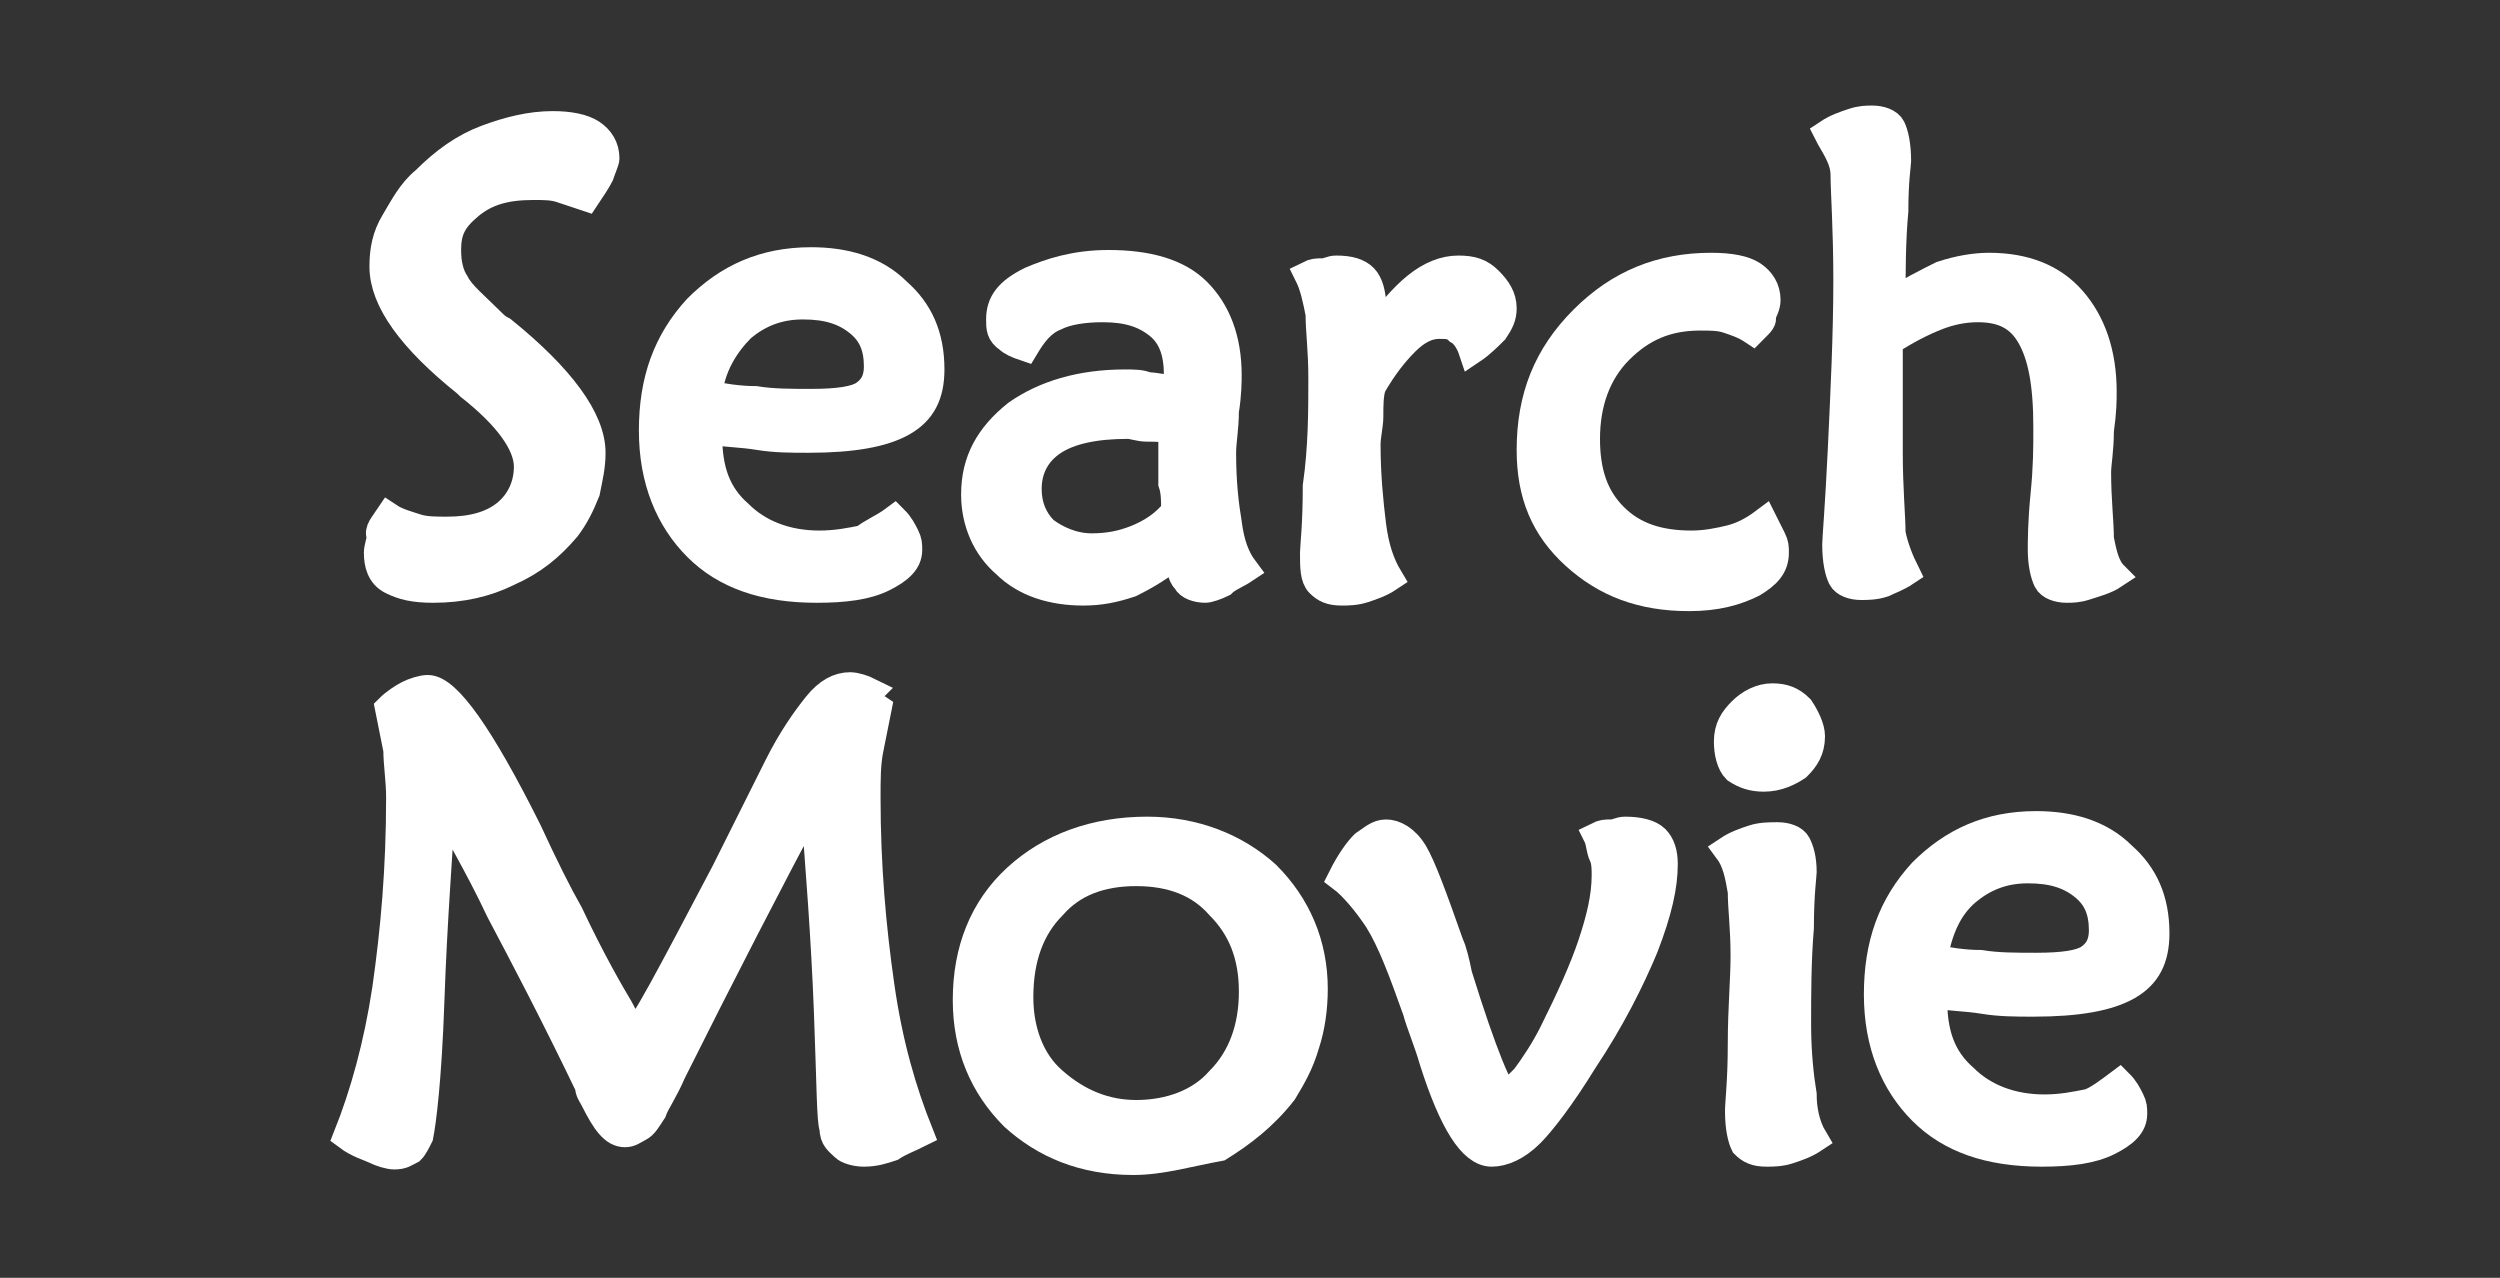 <?xml version="1.0" encoding="utf-8"?>
<!-- Generator: Adobe Illustrator 21.0.0, SVG Export Plug-In . SVG Version: 6.00 Build 0)  -->
<svg version="1.1" id="Capa_1" xmlns="http://www.w3.org/2000/svg" xmlns:xlink="http://www.w3.org/1999/xlink" x="0px" y="0px"
	 viewBox="0 0 90 46" style="enable-background:new 0 0 90 46;" xml:space="preserve">
<rect x="0" y="0" width="90" height="46" fill="#333333" stroke="none"/>
<style type="text/css">
	.st0{fill:#FFFFFF;stroke:#FFFFFF;stroke-miterlimit:10;}
</style>
<g>
	<path class="st0" d="M14,18.6c0.3,0.2,0.7,0.3,1,0.4c0.3,0.1,0.7,0.1,1.1,0.1c0.9,0,1.6-0.2,2.1-0.6c0.5-0.4,0.8-1,0.8-1.7
		c0-0.8-0.7-1.8-2.1-2.9l0,0c0,0-0.1-0.1-0.1-0.1c-2-1.6-3-3-3-4.2c0-0.6,0.1-1.1,0.4-1.6s0.6-1.1,1.1-1.5c0.7-0.7,1.4-1.2,2.2-1.5
		c0.8-0.3,1.6-0.5,2.4-0.5c0.6,0,1.1,0.1,1.4,0.3c0.3,0.2,0.5,0.5,0.5,0.9c0,0.1-0.1,0.3-0.2,0.6c-0.1,0.2-0.3,0.5-0.5,0.8
		c-0.3-0.1-0.6-0.2-0.9-0.3c-0.3-0.1-0.6-0.1-1-0.1c-1,0-1.7,0.2-2.3,0.7S16.1,8.3,16.1,9c0,0.5,0.1,0.9,0.3,1.2
		c0.2,0.4,0.7,0.8,1.3,1.4c0.1,0.1,0.2,0.2,0.4,0.3c2.1,1.7,3.2,3.2,3.2,4.4c0,0.5-0.1,0.9-0.2,1.4c-0.2,0.5-0.4,0.9-0.7,1.3
		c-0.6,0.7-1.2,1.2-2.1,1.6c-0.8,0.4-1.7,0.6-2.7,0.6c-0.7,0-1.1-0.1-1.5-0.3s-0.5-0.6-0.5-1c0-0.2,0.1-0.4,0.1-0.6
		C13.6,19.1,13.8,18.9,14,18.6z"/>
	<path class="st0" d="M32.2,18.7c0.2,0.2,0.3,0.4,0.4,0.6c0.1,0.2,0.1,0.3,0.1,0.5c0,0.4-0.3,0.7-0.9,1s-1.4,0.4-2.4,0.4
		c-1.9,0-3.3-0.5-4.3-1.5c-1-1-1.6-2.4-1.6-4.2c0-1.8,0.5-3.2,1.6-4.4c1.1-1.1,2.4-1.7,4.1-1.7c1.2,0,2.3,0.3,3.1,1.1
		c0.8,0.7,1.2,1.6,1.2,2.8c0,0.9-0.3,1.5-1,1.9c-0.7,0.4-1.8,0.6-3.4,0.6c-0.6,0-1.2,0-1.8-0.1c-0.6-0.1-1.2-0.1-1.8-0.2v0.2
		c0,1.2,0.3,2.1,1.1,2.8c0.7,0.7,1.7,1.1,2.9,1.1c0.6,0,1.1-0.1,1.6-0.2C31.3,19.2,31.8,19,32.2,18.7z M25.5,14.2
		c0.5,0.1,1.1,0.2,1.7,0.2c0.6,0.1,1.3,0.1,2,0.1c1,0,1.6-0.1,1.9-0.3c0.3-0.2,0.5-0.5,0.5-1c0-0.7-0.2-1.2-0.7-1.6
		c-0.5-0.4-1.1-0.6-2-0.6c-0.9,0-1.6,0.3-2.2,0.8C26.1,12.4,25.6,13.2,25.5,14.2z"/>
	<path class="st0" d="M44.8,20.5c-0.3,0.2-0.6,0.3-0.8,0.5c-0.2,0.1-0.5,0.2-0.6,0.2c-0.3,0-0.6-0.1-0.7-0.3c-0.2-0.2-0.2-0.5-0.3-1
		c-0.6,0.5-1.1,0.8-1.7,1.1c-0.6,0.2-1.1,0.3-1.7,0.3c-1.1,0-2.1-0.3-2.8-1c-0.7-0.6-1.1-1.5-1.1-2.5c0-1.2,0.5-2.1,1.5-2.9
		c1-0.7,2.3-1.1,3.9-1.1c0.3,0,0.6,0,0.8,0.1c0.3,0,0.6,0.1,1,0.1c0-0.1,0-0.1,0.1-0.2c0-0.1,0-0.2,0-0.3c0-0.8-0.2-1.4-0.7-1.8
		c-0.5-0.4-1.1-0.6-2-0.6c-0.7,0-1.3,0.1-1.7,0.3c-0.5,0.2-0.8,0.6-1.1,1.1c-0.3-0.1-0.5-0.2-0.6-0.3C36,12,36,11.8,36,11.5
		c0-0.6,0.3-1,1.1-1.4c0.7-0.3,1.6-0.6,2.8-0.6c1.4,0,2.5,0.3,3.2,1c0.7,0.7,1.1,1.7,1.1,3c0,0.2,0,0.7-0.1,1.3
		c0,0.6-0.1,1.1-0.1,1.5c0,1.1,0.1,1.9,0.2,2.5C44.3,19.6,44.5,20.1,44.8,20.5z M42.3,15.5c-0.3-0.1-0.7-0.1-1-0.1
		c-0.3,0-0.5-0.1-0.7-0.1c-1.2,0-2.1,0.2-2.7,0.6s-0.9,1-0.9,1.7c0,0.6,0.2,1.1,0.6,1.5c0.4,0.3,1,0.6,1.7,0.6
		c0.6,0,1.1-0.1,1.6-0.3c0.5-0.2,1-0.5,1.4-1c0-0.4,0-0.7-0.1-1c0-0.2,0-0.5,0-0.7c0-0.1,0-0.3,0-0.7C42.3,15.8,42.3,15.6,42.3,15.5
		z"/>
	<path class="st0" d="M49.4,12.1c0.6-0.8,1.1-1.4,1.6-1.8c0.5-0.4,1-0.6,1.5-0.6c0.5,0,0.8,0.1,1.1,0.4c0.3,0.3,0.5,0.6,0.5,1
		c0,0.3-0.1,0.5-0.3,0.8c-0.2,0.2-0.5,0.5-0.8,0.7c-0.1-0.3-0.3-0.6-0.5-0.7c-0.2-0.2-0.4-0.2-0.7-0.2c-0.4,0-0.8,0.2-1.2,0.6
		c-0.4,0.4-0.8,0.9-1.2,1.6c-0.1,0.3-0.1,0.7-0.1,1.1c0,0.3-0.1,0.7-0.1,1c0,1.1,0.1,2.1,0.2,2.9s0.3,1.4,0.6,1.9
		c-0.3,0.2-0.6,0.3-0.9,0.4c-0.3,0.1-0.6,0.1-0.8,0.1c-0.4,0-0.6-0.1-0.8-0.3c-0.2-0.2-0.2-0.6-0.2-1.1c0-0.2,0.1-1,0.1-2.4
		c0.2-1.4,0.2-2.7,0.2-3.9c0-1-0.1-1.7-0.1-2.3c-0.1-0.5-0.2-1-0.4-1.4c0.2-0.1,0.3-0.1,0.5-0.1c0.2,0,0.3-0.1,0.5-0.1
		c0.5,0,0.8,0.1,1,0.3c0.2,0.2,0.3,0.6,0.3,1c0,0.1,0,0.2,0,0.4C49.5,11.6,49.4,11.8,49.4,12.1z"/>
	<path class="st0" d="M63.1,11.9c-0.3-0.2-0.6-0.3-0.9-0.4c-0.3-0.1-0.6-0.1-1-0.1c-1.2,0-2.1,0.4-2.9,1.2c-0.8,0.8-1.2,1.9-1.2,3.2
		c0,1.2,0.3,2.1,1,2.8c0.7,0.7,1.6,1,2.8,1c0.5,0,1-0.1,1.4-0.2c0.4-0.1,0.8-0.3,1.2-0.6c0.1,0.2,0.2,0.4,0.3,0.6
		c0.1,0.2,0.1,0.3,0.1,0.5c0,0.5-0.3,0.8-0.8,1.1c-0.6,0.3-1.3,0.5-2.3,0.5c-1.7,0-3-0.5-4.1-1.5c-1.1-1-1.6-2.2-1.6-3.8
		c0-1.9,0.6-3.4,1.9-4.7c1.3-1.3,2.8-1.9,4.6-1.9c0.7,0,1.2,0.1,1.5,0.3c0.3,0.2,0.5,0.5,0.5,0.9c0,0.2-0.1,0.4-0.2,0.6
		C63.5,11.5,63.4,11.6,63.1,11.9z"/>
	<path class="st0" d="M68.6,20.6c-0.3,0.2-0.6,0.3-0.8,0.4c-0.3,0.1-0.6,0.1-0.8,0.1c-0.3,0-0.6-0.1-0.7-0.3
		c-0.1-0.2-0.2-0.6-0.2-1.2c0-0.2,0.1-1.3,0.2-3.4c0.1-2.1,0.2-4.2,0.2-6.1c0-1.9-0.1-3.2-0.1-3.8S66,5.2,65.8,4.8
		c0.3-0.2,0.6-0.3,0.9-0.4c0.3-0.1,0.5-0.1,0.7-0.1c0.3,0,0.6,0.1,0.7,0.3c0.1,0.2,0.2,0.6,0.2,1.2c0,0.1-0.1,0.7-0.1,1.8
		c-0.1,1.1-0.1,2.2-0.1,3.3c0.6-0.4,1.2-0.7,1.8-1c0.6-0.2,1.2-0.3,1.7-0.3c1.3,0,2.3,0.4,3,1.2c0.7,0.8,1.1,1.9,1.1,3.3
		c0,0.3,0,0.7-0.1,1.4c0,0.7-0.1,1.2-0.1,1.5c0,1,0.1,1.8,0.1,2.4c0.1,0.5,0.2,1,0.5,1.3c-0.3,0.2-0.7,0.3-1,0.4
		c-0.3,0.1-0.5,0.1-0.7,0.1c-0.3,0-0.6-0.1-0.7-0.3c-0.1-0.2-0.2-0.6-0.2-1.1c0-0.3,0-1,0.1-2c0.1-1,0.1-1.7,0.1-2.4
		c0-1.6-0.2-2.6-0.6-3.3c-0.4-0.7-1-1-1.9-1c-0.5,0-1,0.1-1.5,0.3c-0.5,0.2-1.1,0.5-1.7,0.9C68,13,68,13.6,68,14.3c0,0.7,0,1.4,0,2
		c0,1.3,0.1,2.3,0.1,2.9C68.2,19.7,68.4,20.2,68.6,20.6z"/>
	<path class="st0" d="M31.6,25.5c-0.1,0.5-0.2,1-0.3,1.5s-0.1,1.1-0.1,1.7c0,2.5,0.2,4.7,0.5,6.8c0.3,2.1,0.8,3.8,1.4,5.3
		c-0.4,0.2-0.7,0.3-1,0.5c-0.3,0.1-0.6,0.2-1,0.2c-0.3,0-0.6-0.1-0.7-0.2C30.2,41.1,30,41,30,40.6c-0.1-0.2-0.1-1.6-0.2-4.2
		c-0.1-2.6-0.3-5.2-0.5-7.7c-1.6,3-3.3,6.3-5.1,9.9c-0.3,0.7-0.6,1.1-0.7,1.4c-0.2,0.3-0.3,0.5-0.5,0.6c-0.2,0.1-0.3,0.2-0.5,0.2
		c-0.4,0-0.7-0.4-1.1-1.2c-0.1-0.2-0.2-0.3-0.2-0.5c-1.2-2.5-2.3-4.6-3.2-6.3c-0.8-1.7-1.6-3-2.1-4c-0.1,1.9-0.3,4.3-0.4,7.2
		s-0.3,4.4-0.4,4.9c-0.1,0.2-0.2,0.4-0.3,0.5c-0.2,0.1-0.3,0.2-0.6,0.2c-0.2,0-0.5-0.1-0.7-0.2s-0.6-0.2-1-0.5
		c0.6-1.5,1.1-3.3,1.4-5.3c0.3-2.1,0.5-4.3,0.5-6.9c0-0.6-0.1-1.2-0.1-1.7c-0.1-0.5-0.2-1-0.3-1.5c0.2-0.2,0.5-0.4,0.7-0.5
		c0.2-0.1,0.5-0.2,0.7-0.2c0.7,0,1.9,1.7,3.6,5.1c0.6,1.3,1.1,2.3,1.5,3c0.8,1.7,1.5,2.9,1.8,3.4c0.3,0.6,0.5,0.8,0.6,0.8
		c0.2,0,1.2-1.9,3.2-5.7c0.8-1.6,1.4-2.8,1.9-3.8c0.5-1,1-1.7,1.4-2.2c0.4-0.5,0.8-0.7,1.2-0.7c0.2,0,0.5,0.1,0.7,0.2
		C31.1,25.1,31.3,25.3,31.6,25.5z"/>
	<path class="st0" d="M40.8,41.8c-1.8,0-3.2-0.6-4.3-1.6c-1.1-1.1-1.7-2.5-1.7-4.2c0-1.8,0.6-3.3,1.8-4.4c1.2-1.1,2.8-1.7,4.7-1.7
		c1.7,0,3.2,0.6,4.3,1.6c1.1,1.1,1.7,2.5,1.7,4.1c0,0.7-0.1,1.4-0.3,2c-0.2,0.7-0.5,1.2-0.8,1.7c-0.7,0.9-1.5,1.5-2.3,2
		C42.8,41.5,41.8,41.8,40.8,41.8z M40.9,40.1c1.2,0,2.3-0.4,3-1.2c0.8-0.8,1.2-1.9,1.2-3.2c0-1.3-0.4-2.3-1.2-3.1
		c-0.7-0.8-1.7-1.2-3-1.2s-2.3,0.4-3,1.2c-0.8,0.8-1.2,1.9-1.2,3.3c0,1.2,0.4,2.3,1.2,3C38.8,39.7,39.8,40.1,40.9,40.1z"/>
	<path class="st0" d="M48.3,31.6c0.3-0.6,0.6-1,0.8-1.2c0.3-0.2,0.5-0.4,0.8-0.4c0.3,0,0.7,0.2,1,0.7c0.3,0.5,0.7,1.6,1.3,3.3
		c0.1,0.2,0.2,0.6,0.3,1.1c0.9,2.9,1.5,4.3,1.7,4.3c0.1,0,0.3-0.2,0.7-0.6c0.3-0.4,0.7-1,1-1.6c0.6-1.2,1.1-2.3,1.4-3.2
		c0.3-0.9,0.5-1.7,0.5-2.5c0-0.2,0-0.5-0.1-0.7s-0.1-0.5-0.2-0.7C57.7,30,57.8,30,58,30c0.2,0,0.3-0.1,0.5-0.1
		c0.5,0,0.9,0.1,1.1,0.3c0.2,0.2,0.3,0.5,0.3,0.9c0,0.8-0.2,1.7-0.7,3c-0.5,1.2-1.2,2.6-2.2,4.1c-0.8,1.3-1.5,2.2-1.9,2.6
		c-0.5,0.5-1,0.7-1.4,0.7c-0.7,0-1.4-1.1-2.1-3.3c-0.2-0.7-0.5-1.4-0.6-1.8c-0.5-1.4-0.9-2.5-1.4-3.3C49.2,32.5,48.7,31.9,48.3,31.6
		z"/>
	<path class="st0" d="M65.3,41c-0.3,0.2-0.6,0.3-0.9,0.4c-0.3,0.1-0.6,0.1-0.8,0.1c-0.4,0-0.6-0.1-0.8-0.3c-0.1-0.2-0.2-0.6-0.2-1.2
		c0-0.3,0.1-1.1,0.1-2.4s0.1-2.3,0.1-3.2c0-1-0.1-1.7-0.1-2.3c-0.1-0.6-0.2-1.1-0.5-1.5c0.3-0.2,0.6-0.3,0.9-0.4
		c0.3-0.1,0.6-0.1,0.9-0.1c0.3,0,0.6,0.1,0.7,0.3c0.1,0.2,0.2,0.5,0.2,1c0,0.1-0.1,0.8-0.1,2c-0.1,1.2-0.1,2.4-0.1,3.5
		c0,1,0.1,1.9,0.2,2.5C64.9,39.9,65,40.5,65.3,41z M65.2,26.5c0,0.5-0.2,0.8-0.5,1.1C64.4,27.8,64,28,63.5,28c-0.4,0-0.7-0.1-1-0.3
		c-0.2-0.2-0.3-0.6-0.3-1c0-0.5,0.2-0.8,0.5-1.1c0.3-0.3,0.7-0.5,1.1-0.5c0.4,0,0.7,0.1,1,0.4C65,25.8,65.2,26.2,65.2,26.5z"/>
	<path class="st0" d="M76.3,39c0.2,0.2,0.3,0.4,0.4,0.6c0.1,0.2,0.1,0.3,0.1,0.5c0,0.4-0.3,0.7-0.9,1c-0.6,0.3-1.4,0.4-2.4,0.4
		c-1.9,0-3.3-0.5-4.3-1.5c-1-1-1.6-2.4-1.6-4.2c0-1.8,0.5-3.2,1.6-4.4c1.1-1.1,2.4-1.7,4.1-1.7c1.2,0,2.3,0.3,3.1,1.1
		c0.8,0.7,1.2,1.6,1.2,2.8c0,0.9-0.3,1.5-1,1.9c-0.7,0.4-1.8,0.6-3.4,0.6c-0.6,0-1.2,0-1.8-0.1c-0.6-0.1-1.2-0.1-1.8-0.2V36
		c0,1.2,0.3,2.1,1.1,2.8c0.7,0.7,1.7,1.1,2.9,1.1c0.6,0,1.1-0.1,1.6-0.2C75.5,39.6,75.9,39.3,76.3,39z M69.6,34.5
		c0.5,0.1,1.1,0.2,1.7,0.2c0.6,0.1,1.3,0.1,2,0.1c1,0,1.6-0.1,1.9-0.3c0.3-0.2,0.5-0.5,0.5-1c0-0.7-0.2-1.2-0.7-1.6
		c-0.5-0.4-1.1-0.6-2-0.6c-0.9,0-1.6,0.3-2.2,0.8C70.1,32.7,69.8,33.5,69.6,34.5z"/>
</g>
</svg>
